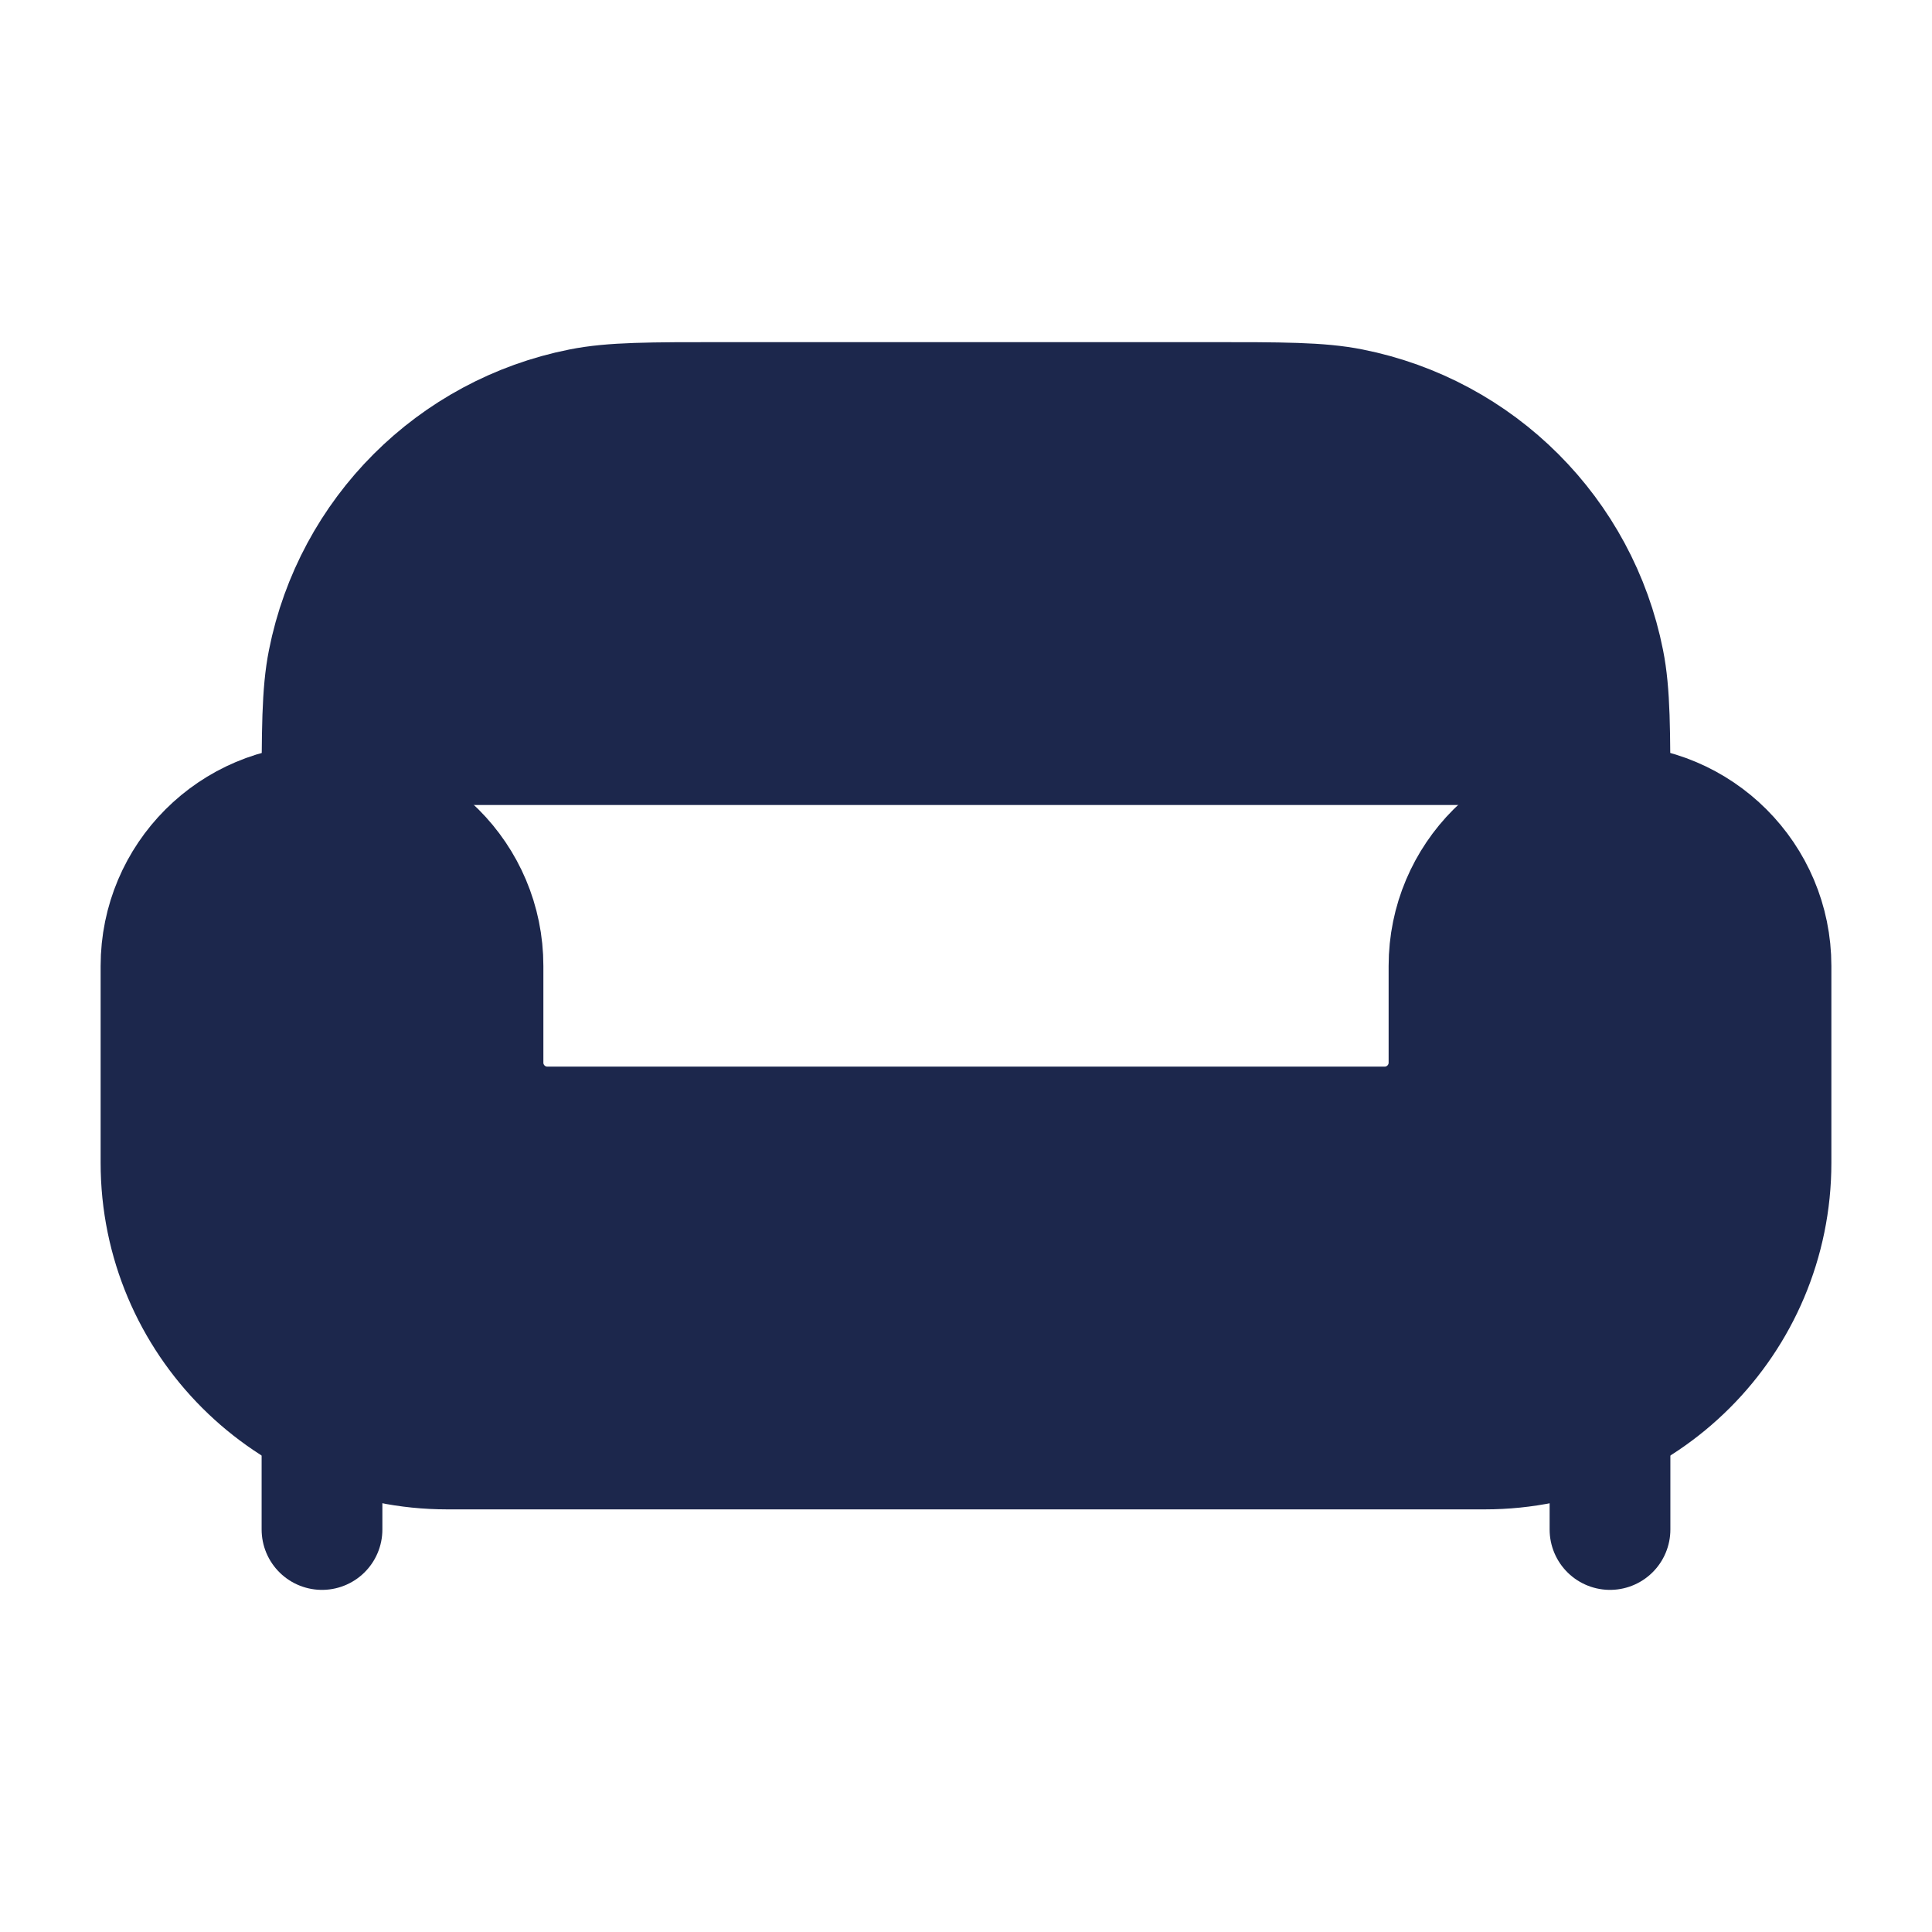 <svg width="24" height="24" viewBox="0 0 24 24" fill="#1C274C" xmlns="http://www.w3.org/2000/svg">
<path d="M5.556 18H18.444C20.408 18 22 16.408 22 14.444V12C22 10.895 21.105 10 20 10C18.895 10 18 10.895 18 12V13.2C18 13.642 17.642 14 17.2 14H6.8C6.358 14 6 13.642 6 13.2V12C6 10.895 5.105 10 4 10C2.895 10 2 10.895 2 12V14.444C2 16.408 3.592 18 5.556 18Z" stroke="#1C274C" stroke-width="1.5"/>
<path d="M20 10C20 9.071 20 8.606 19.923 8.22C19.608 6.633 18.367 5.392 16.78 5.077C16.394 5 15.929 5 15 5H9C8.071 5 7.606 5 7.22 5.077C5.633 5.392 4.392 6.633 4.077 8.22C4 8.606 4 9.071 4 10" stroke="#1C274C" stroke-width="1.5"/>
<path d="M20 19V18M4 19V18" stroke="#1C274C" stroke-width="1.5" stroke-linecap="round"/>
</svg>
